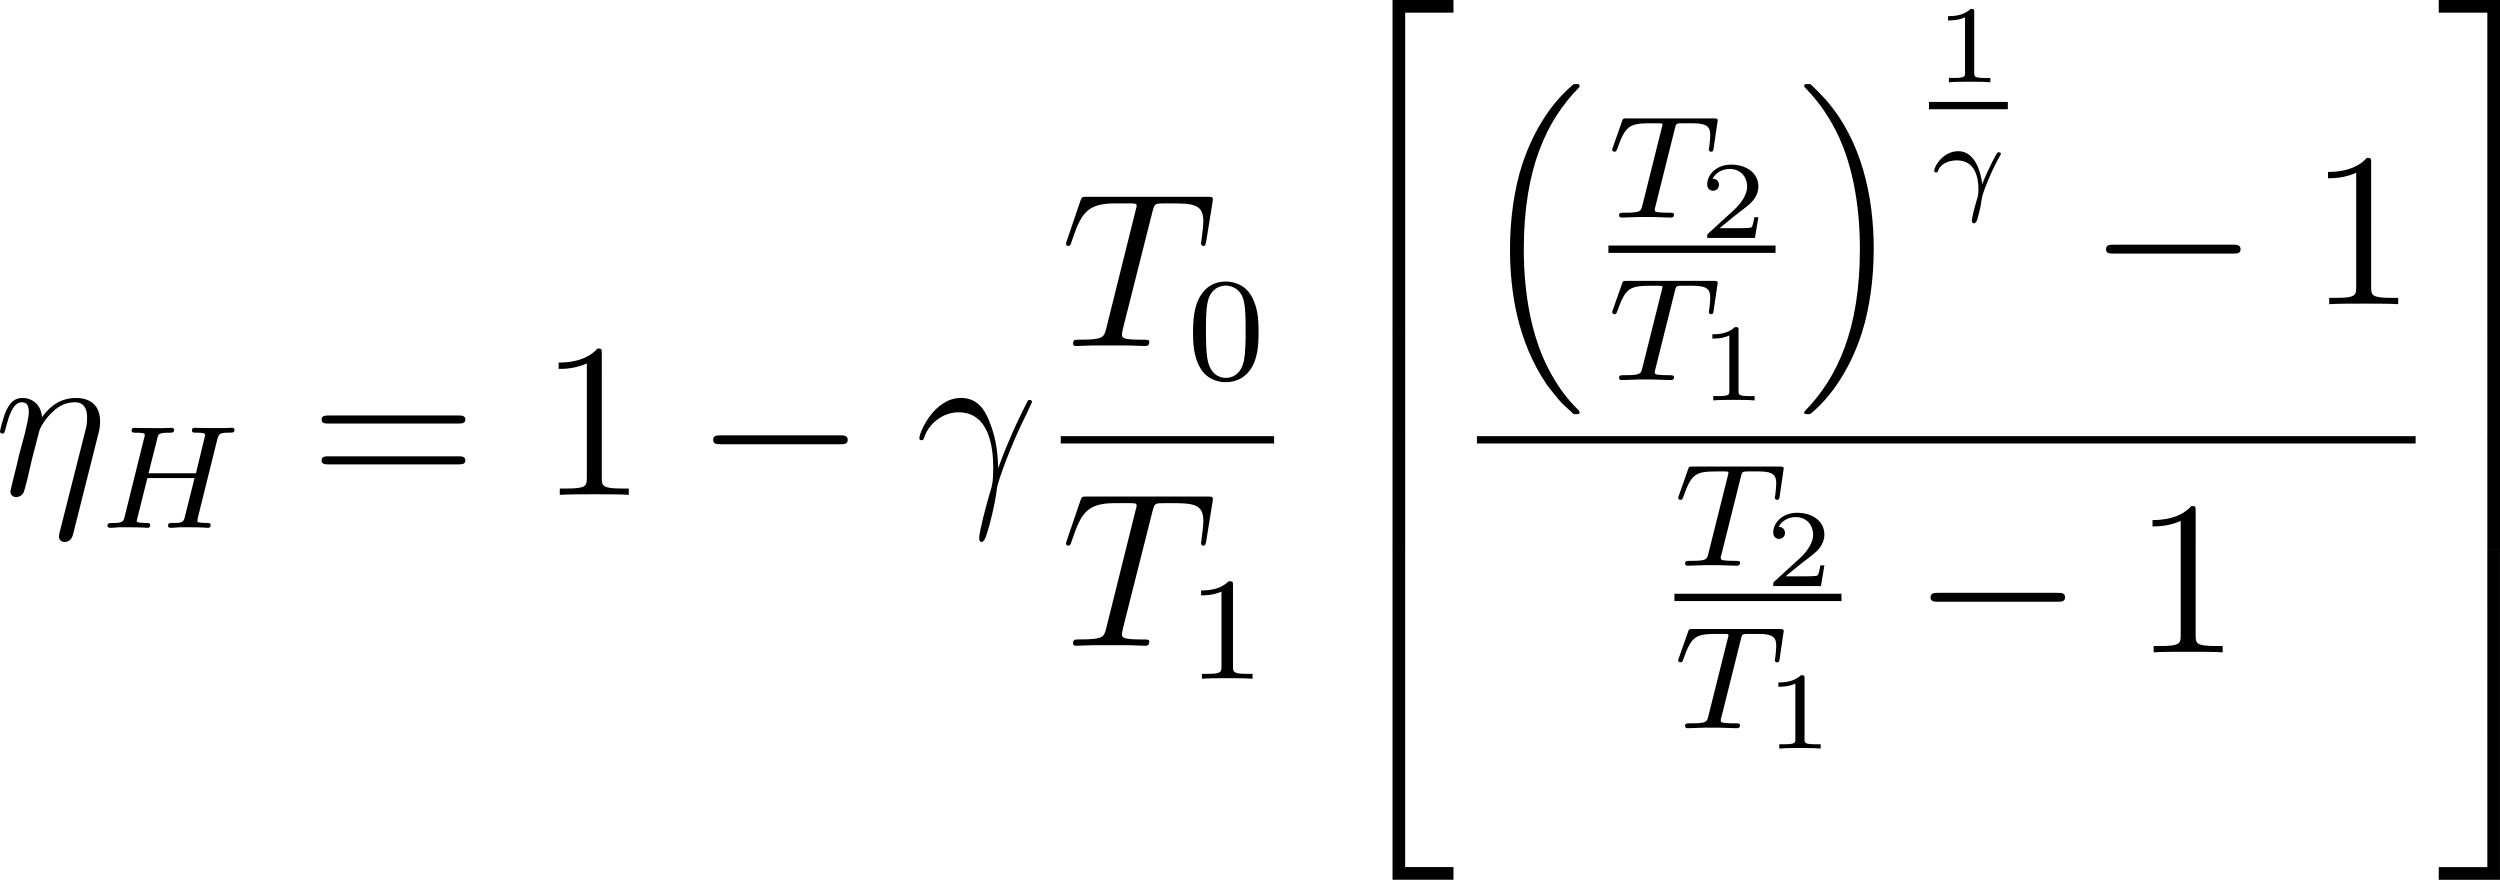 <?xml version="1.0" encoding="UTF-8" standalone="no"?>
<svg
   xmlns:dc="http://purl.org/dc/elements/1.1/"
   xmlns:cc="http://creativecommons.org/ns#"
   xmlns:rdf="http://www.w3.org/1999/02/22-rdf-syntax-ns#"
   xmlns:svg="http://www.w3.org/2000/svg"
   xmlns="http://www.w3.org/2000/svg"
   xmlns:xlink="http://www.w3.org/1999/xlink"
   xmlns:sodipodi="http://sodipodi.sourceforge.net/DTD/sodipodi-0.dtd"
   xmlns:inkscape="http://www.inkscape.org/namespaces/inkscape"
   width="135.861pt"
   height="47.81pt"
   viewBox="0 0 135.861 47.81"
   version="1.2"
   id="svg1580"
   sodipodi:docname="eta_h.svg"
   inkscape:version="0.92.3 (2405546, 2018-03-11)">
  <sodipodi:namedview
     pagecolor="#ffffff"
     bordercolor="#666666"
     borderopacity="1"
     objecttolerance="10"
     gridtolerance="10"
     guidetolerance="10"
     inkscape:pageopacity="0"
     inkscape:pageshadow="2"
     inkscape:window-width="1680"
     inkscape:window-height="987"
     id="namedview1582"
     showgrid="false"
     fit-margin-top="0"
     fit-margin-left="0"
     fit-margin-right="0"
     fit-margin-bottom="0"
     inkscape:zoom="2.56"
     inkscape:cx="111.92794"
     inkscape:cy="12.582926"
     inkscape:window-x="1672"
     inkscape:window-y="-8"
     inkscape:window-maximized="1"
     inkscape:current-layer="surface3209215" />
  <defs
     id="defs1125">
    <g
       id="g1123">
      <symbol
         overflow="visible"
         id="glyph0-0"
         style="overflow:visible">
        <path
           style="stroke:none"
           d=""
           id="path961"
           inkscape:connector-curvature="0" />
      </symbol>
      <symbol
         overflow="visible"
         id="glyph0-1"
         style="overflow:visible">
        <path
           style="stroke:none"
           d="M 0.516,-8.156 V -7.812 H 0.75 c 0.859,0 0.906,0.109 0.906,0.562 v 6.344 c 0,0.438 -0.047,0.562 -0.906,0.562 H 0.516 V 0 h 4.5 C 6.547,0 7.625,-1.047 7.625,-2.188 7.625,-3.156 6.75,-4.109 5.328,-4.266 6.469,-4.484 7.297,-5.25 7.297,-6.141 7.297,-7.172 6.25,-8.156 4.688,-8.156 Z M 2.562,-4.359 V -7.344 c 0,-0.391 0.016,-0.469 0.547,-0.469 h 1.5 c 1.203,0 1.625,1.016 1.625,1.672 0,0.781 -0.609,1.781 -1.938,1.781 z M 3.109,-0.344 C 2.578,-0.344 2.562,-0.438 2.562,-0.828 V -4.125 h 2.234 c 1.141,0 1.734,1 1.734,1.922 0,0.969 -0.719,1.859 -1.891,1.859 z m 0,0"
           id="path964"
           inkscape:connector-curvature="0" />
      </symbol>
      <symbol
         overflow="visible"
         id="glyph0-2"
         style="overflow:visible">
        <path
           style="stroke:none"
           d="m 2,-2.781 c 0,-1.156 0.469,-2.25 1.391,-2.25 0.094,0 0.125,0 0.172,0.016 -0.094,0.047 -0.281,0.109 -0.281,0.438 0,0.344 0.266,0.484 0.453,0.484 0.25,0 0.484,-0.156 0.484,-0.484 0,-0.359 -0.328,-0.688 -0.844,-0.688 -1.016,0 -1.359,1.094 -1.422,1.328 H 1.938 v -1.328 l -1.609,0.125 v 0.344 c 0.812,0 0.922,0.094 0.922,0.672 v 3.234 c 0,0.547 -0.141,0.547 -0.922,0.547 V 0 c 0.344,-0.031 1,-0.031 1.359,-0.031 0.328,0 1.172,0 1.438,0.031 V -0.344 H 2.891 C 2.016,-0.344 2,-0.484 2,-0.906 Z m 0,0"
           id="path967"
           inkscape:connector-curvature="0" />
      </symbol>
      <symbol
         overflow="visible"
         id="glyph0-3"
         style="overflow:visible">
        <path
           style="stroke:none"
           d="m 4.609,-3.188 c 0,-0.656 0,-1.125 -0.516,-1.594 C 3.672,-5.156 3.125,-5.328 2.609,-5.328 1.625,-5.328 0.875,-4.688 0.875,-3.906 c 0,0.344 0.219,0.516 0.5,0.516 0.281,0 0.484,-0.203 0.484,-0.5 C 1.859,-4.375 1.438,-4.375 1.25,-4.375 c 0.281,-0.5 0.859,-0.719 1.328,-0.719 0.547,0 1.266,0.453 1.266,1.531 v 0.484 c -2.406,0.031 -3.312,1.031 -3.312,1.953 0,0.953 1.094,1.25 1.828,1.25 0.781,0 1.328,-0.484 1.547,-1.062 0.047,0.562 0.422,1 0.938,1 0.25,0 0.938,-0.172 0.938,-1.125 V -1.734 H 5.516 V -1.062 c 0,0.688 -0.281,0.781 -0.453,0.781 -0.453,0 -0.453,-0.641 -0.453,-0.812 z m -0.766,1.5 c 0,1.172 -0.875,1.562 -1.391,1.562 -0.594,0 -1.078,-0.422 -1.078,-1 0,-1.578 2.031,-1.719 2.469,-1.75 z m 0,0"
           id="path970"
           inkscape:connector-curvature="0" />
      </symbol>
      <symbol
         overflow="visible"
         id="glyph0-4"
         style="overflow:visible">
        <path
           style="stroke:none"
           d="m 4.844,-4 c 0.312,-0.797 0.875,-0.812 1.109,-0.812 V -5.156 C 5.609,-5.125 5.438,-5.125 5.062,-5.125 c -0.281,0 -0.312,0 -0.969,-0.031 V -4.812 C 4.531,-4.781 4.641,-4.5 4.641,-4.297 4.641,-4.188 4.609,-4.125 4.562,-4 L 3.344,-0.984 2.016,-4.25 c -0.062,-0.156 -0.062,-0.234 -0.062,-0.25 0,-0.312 0.406,-0.312 0.656,-0.312 V -5.156 C 2.297,-5.125 1.703,-5.125 1.375,-5.125 c -0.453,0 -0.484,0 -1.156,-0.031 v 0.344 c 0.688,0 0.781,0.062 0.938,0.438 L 2.938,0 C 2.422,1.266 2.422,1.297 2.359,1.391 2.156,1.75 1.844,2.203 1.297,2.203 c -0.359,0 -0.594,-0.219 -0.594,-0.219 0,0 0.422,-0.047 0.422,-0.469 0,-0.281 -0.234,-0.438 -0.438,-0.438 -0.203,0 -0.453,0.109 -0.453,0.469 0,0.453 0.438,0.891 1.062,0.891 0.672,0 1.172,-0.578 1.469,-1.344 z m 0,0"
           id="path973"
           inkscape:connector-curvature="0" />
      </symbol>
      <symbol
         overflow="visible"
         id="glyph0-5"
         style="overflow:visible">
        <path
           style="stroke:none"
           d="M 2.016,-4.812 H 3.688 V -5.156 H 2.016 v -2.188 H 1.75 C 1.734,-6.234 1.297,-5.078 0.219,-5.047 V -4.812 h 1.016 v 3.328 c 0,1.328 0.875,1.609 1.516,1.609 0.75,0 1.141,-0.75 1.141,-1.609 V -2.156 h -0.25 V -1.5 c 0,0.859 -0.359,1.359 -0.812,1.359 -0.812,0 -0.812,-1.109 -0.812,-1.312 z m 0,0"
           id="path976"
           inkscape:connector-curvature="0" />
      </symbol>
      <symbol
         overflow="visible"
         id="glyph0-6"
         style="overflow:visible">
        <path
           style="stroke:none"
           d="m 5.484,-2.562 c 0,-1.531 -1.172,-2.766 -2.562,-2.766 -1.422,0 -2.562,1.266 -2.562,2.766 0,1.531 1.188,2.688 2.562,2.688 1.406,0 2.562,-1.172 2.562,-2.688 z m -2.562,2.422 c -0.438,0 -0.969,-0.188 -1.312,-0.781 -0.328,-0.531 -0.344,-1.234 -0.344,-1.75 0,-0.453 0,-1.172 0.375,-1.719 C 1.969,-4.906 2.5,-5.094 2.922,-5.094 c 0.453,0 0.969,0.219 1.281,0.688 0.375,0.547 0.375,1.297 0.375,1.734 0,0.422 0,1.172 -0.312,1.734 C 3.938,-0.375 3.375,-0.141 2.922,-0.141 Z m 0,0"
           id="path979"
           inkscape:connector-curvature="0" />
      </symbol>
      <symbol
         overflow="visible"
         id="glyph0-7"
         style="overflow:visible">
        <path
           style="stroke:none"
           d="m 5.312,-2.906 c 0,-1.109 0,-1.438 -0.266,-1.828 -0.344,-0.469 -0.906,-0.531 -1.312,-0.531 -1.172,0 -1.625,0.984 -1.719,1.219 v -1.219 l -1.641,0.125 v 0.344 c 0.812,0 0.922,0.094 0.922,0.672 v 3.234 c 0,0.547 -0.141,0.547 -0.922,0.547 V 0 c 0.312,-0.031 0.969,-0.031 1.297,-0.031 0.344,0 1,0 1.297,0.031 v -0.344 c -0.75,0 -0.906,0 -0.906,-0.547 v -2.219 c 0,-1.25 0.828,-1.922 1.578,-1.922 0.734,0 0.906,0.609 0.906,1.344 v 2.797 c 0,0.547 -0.141,0.547 -0.906,0.547 V 0 c 0.297,-0.031 0.953,-0.031 1.281,-0.031 0.344,0 1,0 1.312,0.031 v -0.344 c -0.609,0 -0.906,0 -0.922,-0.359 z m 0,0"
           id="path982"
           inkscape:connector-curvature="0" />
      </symbol>
      <symbol
         overflow="visible"
         id="glyph0-8"
         style="overflow:visible">
        <path
           style="stroke:none"
           d="m 4.578,-2.766 c 0.266,0 0.281,0 0.281,-0.234 0,-1.203 -0.641,-2.328 -2.094,-2.328 -1.359,0 -2.406,1.234 -2.406,2.703 0,1.578 1.219,2.75 2.547,2.75 1.422,0 1.953,-1.297 1.953,-1.547 0,-0.078 -0.047,-0.125 -0.125,-0.125 -0.094,0 -0.125,0.062 -0.141,0.125 -0.312,1 -1.109,1.281 -1.625,1.281 -0.5,0 -1.703,-0.344 -1.703,-2.406 v -0.219 z M 1.281,-3 c 0.094,-1.875 1.141,-2.094 1.484,-2.094 1.281,0 1.344,1.688 1.359,2.094 z m 0,0"
           id="path985"
           inkscape:connector-curvature="0" />
      </symbol>
      <symbol
         overflow="visible"
         id="glyph0-9"
         style="overflow:visible">
        <path
           style="stroke:none"
           d="m 7.047,-5.188 c -0.062,0 -0.188,0.016 -0.203,0.031 -0.031,0 -0.047,0 -0.219,0 H 5.219 V -6.5 c 0,-1.219 1.047,-1.672 1.75,-1.672 0.125,0 0.688,0.016 1.047,0.422 -0.5,0 -0.531,0.359 -0.531,0.5 0,0.344 0.281,0.5 0.484,0.5 0.219,0 0.5,-0.141 0.5,-0.516 C 8.469,-7.875 7.906,-8.422 7,-8.422 6.125,-8.422 5.453,-8.094 5.062,-7.75 4.828,-8.172 4.328,-8.422 3.734,-8.422 2.625,-8.422 1.25,-7.812 1.25,-6.531 v 1.375 H 0.312 V -4.812 H 1.25 v 3.922 c 0,0.547 -0.141,0.547 -0.922,0.547 V 0 c 0.344,-0.031 0.922,-0.031 1.281,-0.031 0.359,0 0.953,0 1.297,0.031 V -0.344 C 2.141,-0.344 2,-0.344 2,-0.891 V -4.812 h 2.5 v 3.922 C 4.5,-0.344 4.359,-0.344 3.578,-0.344 V 0 C 3.922,-0.031 4.5,-0.031 4.859,-0.031 c 0.359,0 0.969,0 1.297,0.031 v -0.344 c -0.766,0 -0.906,0 -0.906,-0.547 V -4.812 h 1.875 c 0.547,0 0.625,0.156 0.625,0.656 v 3.266 c 0,0.547 -0.141,0.547 -0.906,0.547 V 0 C 7.172,-0.031 7.75,-0.031 8.109,-0.031 c 0.359,0 0.969,0 1.297,0.031 v -0.344 c -0.766,0 -0.906,0 -0.906,-0.547 V -5.281 Z M 1.969,-5.156 V -6.5 c 0,-1.25 1.078,-1.672 1.719,-1.672 0.375,0 0.812,0.109 1.062,0.422 -0.531,0 -0.547,0.406 -0.547,0.5 0,0.203 0.109,0.391 0.297,0.453 0,0.094 0,0.109 0,0.266 v 1.375 z m 0,0"
           id="path988"
           inkscape:connector-curvature="0" />
      </symbol>
      <symbol
         overflow="visible"
         id="glyph0-10"
         style="overflow:visible">
        <path
           style="stroke:none"
           d="m 4.328,-4.422 c -0.141,0 -0.594,0 -0.594,0.484 0,0.297 0.203,0.5 0.5,0.5 0.266,0 0.5,-0.172 0.5,-0.516 0,-0.797 -0.844,-1.375 -1.812,-1.375 -1.391,0 -2.5,1.234 -2.5,2.75 0,1.531 1.141,2.703 2.5,2.703 1.578,0 1.938,-1.438 1.938,-1.547 0,-0.109 -0.094,-0.109 -0.125,-0.109 -0.109,0 -0.125,0.031 -0.156,0.188 C 4.312,-0.5 3.672,-0.141 3.031,-0.141 c -0.734,0 -1.703,-0.641 -1.703,-2.453 0,-1.984 1.016,-2.469 1.609,-2.469 0.453,0 1.109,0.172 1.391,0.641 z m 0,0"
           id="path991"
           inkscape:connector-curvature="0" />
      </symbol>
      <symbol
         overflow="visible"
         id="glyph0-11"
         style="overflow:visible">
        <path
           style="stroke:none"
           d="m 2.078,-7.359 c 0,-0.312 -0.25,-0.594 -0.578,-0.594 -0.312,0 -0.578,0.25 -0.578,0.578 0,0.359 0.281,0.578 0.578,0.578 0.359,0 0.578,-0.297 0.578,-0.562 z M 0.438,-5.141 v 0.344 c 0.75,0 0.859,0.078 0.859,0.656 v 3.25 c 0,0.547 -0.125,0.547 -0.906,0.547 V 0 c 0.344,-0.031 0.906,-0.031 1.266,-0.031 0.125,0 0.812,0 1.219,0.031 v -0.344 c -0.766,0 -0.812,-0.062 -0.812,-0.531 v -4.391 z m 0,0"
           id="path994"
           inkscape:connector-curvature="0" />
      </symbol>
      <symbol
         overflow="visible"
         id="glyph0-12"
         style="overflow:visible">
        <path
           style="stroke:none"
           d="m 8.062,-3.875 c 0.172,0 0.391,0 0.391,-0.219 C 8.453,-4.312 8.25,-4.312 8.062,-4.312 H 1.031 c -0.172,0 -0.391,0 -0.391,0.219 0,0.219 0.203,0.219 0.391,0.219 z m 0,2.219 c 0.172,0 0.391,0 0.391,-0.203 C 8.453,-2.094 8.25,-2.094 8.062,-2.094 H 1.031 c -0.172,0 -0.391,0 -0.391,0.219 0,0.219 0.203,0.219 0.391,0.219 z m 0,0"
           id="path997"
           inkscape:connector-curvature="0" />
      </symbol>
      <symbol
         overflow="visible"
         id="glyph0-13"
         style="overflow:visible">
        <path
           style="stroke:none"
           d="m 3.438,-7.656 c 0,-0.281 0,-0.297 -0.234,-0.297 C 2.922,-7.625 2.312,-7.188 1.094,-7.188 v 0.344 c 0.266,0 0.859,0 1.531,-0.297 v 6.219 c 0,0.438 -0.047,0.578 -1.094,0.578 h -0.375 V 0 c 0.328,-0.031 1.484,-0.031 1.875,-0.031 0.406,0 1.547,0 1.875,0.031 v -0.344 h -0.375 c -1.047,0 -1.094,-0.141 -1.094,-0.578 z m 0,0"
           id="path1000"
           inkscape:connector-curvature="0" />
      </symbol>
      <symbol
         overflow="visible"
         id="glyph0-14"
         style="overflow:visible">
        <path
           style="stroke:none"
           d="m 3.891,2.906 c 0,-0.031 0,-0.062 -0.203,-0.266 C 2.484,1.438 1.812,-0.531 1.812,-2.969 c 0,-2.328 0.562,-4.328 1.953,-5.734 0.125,-0.109 0.125,-0.125 0.125,-0.172 0,-0.062 -0.062,-0.094 -0.109,-0.094 -0.156,0 -1.141,0.859 -1.719,2.031 -0.609,1.219 -0.891,2.484 -0.891,3.969 0,1.062 0.172,2.484 0.781,3.75 C 2.672,2.219 3.641,3 3.781,3 3.828,3 3.891,2.969 3.891,2.906 Z m 0,0"
           id="path1003"
           inkscape:connector-curvature="0" />
      </symbol>
      <symbol
         overflow="visible"
         id="glyph0-15"
         style="overflow:visible">
        <path
           style="stroke:none"
           d="M 3.375,-2.969 C 3.375,-3.891 3.25,-5.359 2.578,-6.75 1.875,-8.188 0.891,-8.969 0.766,-8.969 c -0.047,0 -0.109,0.031 -0.109,0.094 0,0.047 0,0.062 0.203,0.266 1.203,1.203 1.859,3.188 1.859,5.625 0,2.312 -0.562,4.312 -1.938,5.719 C 0.656,2.844 0.656,2.875 0.656,2.906 0.656,2.969 0.719,3 0.766,3 0.922,3 1.906,2.141 2.484,0.969 3.094,-0.25 3.375,-1.547 3.375,-2.969 Z m 0,0"
           id="path1006"
           inkscape:connector-curvature="0" />
      </symbol>
      <symbol
         overflow="visible"
         id="glyph0-16"
         style="overflow:visible">
        <path
           style="stroke:none"
           d="m 7.141,-7.25 c 0,-0.453 0.031,-0.562 0.891,-0.562 H 8.266 V -8.156 C 7.984,-8.141 7,-8.141 6.656,-8.141 c -0.359,0 -1.344,0 -1.625,-0.016 v 0.344 h 0.234 c 0.859,0 0.906,0.109 0.906,0.562 v 2.828 H 2.594 V -7.25 c 0,-0.453 0.031,-0.562 0.891,-0.562 h 0.25 v -0.344 c -0.297,0.016 -1.266,0.016 -1.625,0.016 -0.359,0 -1.328,0 -1.625,-0.016 v 0.344 h 0.25 C 1.594,-7.812 1.625,-7.703 1.625,-7.25 v 6.344 c 0,0.438 -0.031,0.562 -0.891,0.562 h -0.25 V 0 c 0.297,-0.031 1.266,-0.031 1.625,-0.031 0.359,0 1.328,0 1.625,0.031 v -0.344 h -0.25 c -0.859,0 -0.891,-0.125 -0.891,-0.562 v -3.172 h 3.578 v 3.172 c 0,0.438 -0.047,0.562 -0.906,0.562 H 5.031 V 0 c 0.281,-0.031 1.266,-0.031 1.609,-0.031 0.359,0 1.344,0 1.625,0.031 V -0.344 H 8.031 c -0.859,0 -0.891,-0.125 -0.891,-0.562 z m 0,0"
           id="path1009"
           inkscape:connector-curvature="0" />
      </symbol>
      <symbol
         overflow="visible"
         id="glyph0-17"
         style="overflow:visible">
        <path
           style="stroke:none"
           d="m 3.641,-5.141 v 0.344 c 0.812,0 0.906,0.094 0.906,0.672 v 2.141 C 4.547,-0.969 4,-0.125 3.109,-0.125 2.125,-0.125 2.062,-0.688 2.062,-1.312 v -3.953 l -1.688,0.125 v 0.344 c 0.922,0 0.922,0.047 0.922,1.109 v 1.781 c 0,0.75 0,1.172 0.359,1.578 C 1.938,-0.031 2.422,0.125 3.031,0.125 c 0.203,0 0.594,0 1,-0.359 C 4.375,-0.5 4.562,-0.953 4.562,-0.953 V 0.125 L 6.234,0 v -0.344 c -0.812,0 -0.922,-0.094 -0.922,-0.672 v -4.25 z m 0,0"
           id="path1012"
           inkscape:connector-curvature="0" />
      </symbol>
      <symbol
         overflow="visible"
         id="glyph0-18"
         style="overflow:visible">
        <path
           style="stroke:none"
           d="m 8.578,-2.906 c 0,-1.109 0,-1.438 -0.281,-1.828 -0.344,-0.469 -0.906,-0.531 -1.312,-0.531 -1,0 -1.5,0.719 -1.688,1.172 -0.172,-0.922 -0.812,-1.172 -1.562,-1.172 -1.172,0 -1.625,0.984 -1.719,1.219 v -1.219 l -1.641,0.125 v 0.344 c 0.812,0 0.922,0.094 0.922,0.672 v 3.234 c 0,0.547 -0.141,0.547 -0.922,0.547 V 0 c 0.312,-0.031 0.969,-0.031 1.297,-0.031 0.344,0 1,0 1.297,0.031 v -0.344 c -0.75,0 -0.906,0 -0.906,-0.547 v -2.219 c 0,-1.25 0.828,-1.922 1.578,-1.922 0.734,0 0.906,0.609 0.906,1.344 v 2.797 c 0,0.547 -0.141,0.547 -0.906,0.547 V 0 c 0.297,-0.031 0.953,-0.031 1.281,-0.031 0.344,0 1,0 1.312,0.031 v -0.344 c -0.766,0 -0.922,0 -0.922,-0.547 v -2.219 c 0,-1.25 0.828,-1.922 1.578,-1.922 0.734,0 0.906,0.609 0.906,1.344 v 2.797 c 0,0.547 -0.141,0.547 -0.906,0.547 V 0 c 0.312,-0.031 0.953,-0.031 1.281,-0.031 0.344,0 1,0 1.312,0.031 v -0.344 c -0.609,0 -0.906,0 -0.906,-0.359 z m 0,0"
           id="path1015"
           inkscape:connector-curvature="0" />
      </symbol>
      <symbol
         overflow="visible"
         id="glyph0-19"
         style="overflow:visible">
        <path
           style="stroke:none"
           d="m 2.922,1.969 c -0.766,0 -0.906,0 -0.906,-0.531 V -0.641 C 2.234,-0.344 2.719,0.125 3.484,0.125 c 1.375,0 2.594,-1.172 2.594,-2.703 0,-1.516 -1.125,-2.688 -2.438,-2.688 -1.047,0 -1.609,0.75 -1.641,0.797 v -0.797 l -1.672,0.125 v 0.344 c 0.844,0 0.922,0.094 0.922,0.609 v 5.625 c 0,0.531 -0.141,0.531 -0.922,0.531 V 2.312 C 0.641,2.297 1.297,2.297 1.625,2.297 c 0.344,0 1,0 1.297,0.016 z M 2.016,-3.812 c 0,-0.234 0,-0.234 0.141,-0.438 0.359,-0.531 0.938,-0.766 1.391,-0.766 0.906,0 1.609,1.094 1.609,2.438 0,1.422 -0.812,2.453 -1.719,2.453 -0.375,0 -0.719,-0.156 -0.969,-0.375 C 2.203,-0.781 2.016,-1.016 2.016,-1.344 Z m 0,0"
           id="path1018"
           inkscape:connector-curvature="0" />
      </symbol>
      <symbol
         overflow="visible"
         id="glyph0-20"
         style="overflow:visible">
        <path
           style="stroke:none"
           d="m 5.312,-2.906 c 0,-1.109 0,-1.438 -0.266,-1.828 -0.344,-0.469 -0.906,-0.531 -1.312,-0.531 C 2.703,-5.266 2.219,-4.5 2.062,-4.125 H 2.047 V -8.297 L 0.375,-8.156 v 0.344 c 0.812,0 0.922,0.078 0.922,0.672 v 6.25 c 0,0.547 -0.141,0.547 -0.922,0.547 V 0 c 0.312,-0.031 0.969,-0.031 1.297,-0.031 0.344,0 1,0 1.297,0.031 v -0.344 c -0.75,0 -0.906,0 -0.906,-0.547 v -2.219 c 0,-1.25 0.828,-1.922 1.578,-1.922 0.734,0 0.906,0.609 0.906,1.344 v 2.797 c 0,0.547 -0.141,0.547 -0.906,0.547 V 0 c 0.297,-0.031 0.953,-0.031 1.281,-0.031 0.344,0 1,0 1.312,0.031 v -0.344 c -0.609,0 -0.906,0 -0.922,-0.359 z m 0,0"
           id="path1021"
           inkscape:connector-curvature="0" />
      </symbol>
      <symbol
         overflow="visible"
         id="glyph0-21"
         style="overflow:visible">
        <path
           style="stroke:none"
           d="M 5.266,-2.016 H 5 c -0.047,0.203 -0.141,0.875 -0.25,1.062 C 4.656,-0.844 3.984,-0.844 3.625,-0.844 H 1.406 c 0.328,-0.281 1.062,-1.047 1.359,-1.328 1.828,-1.672 2.5,-2.297 2.5,-3.484 0,-1.375 -1.094,-2.297 -2.484,-2.297 -1.375,0 -2.203,1.188 -2.203,2.219 0,0.609 0.531,0.609 0.562,0.609 0.266,0 0.562,-0.188 0.562,-0.562 0,-0.344 -0.219,-0.562 -0.562,-0.562 -0.094,0 -0.125,0 -0.156,0.016 0.219,-0.812 0.875,-1.375 1.641,-1.375 1.016,0 1.641,0.859 1.641,1.953 C 4.266,-4.641 3.688,-3.75 3,-2.984 L 0.578,-0.281 V 0 h 4.375 z m 0,0"
           id="path1024"
           inkscape:connector-curvature="0" />
      </symbol>
      <symbol
         overflow="visible"
         id="glyph0-22"
         style="overflow:visible">
        <path
           style="stroke:none"
           d="M 7.625,-3.062 H 7.359 c -0.281,1.875 -0.562,2.719 -2.594,2.719 h -1.625 C 2.625,-0.344 2.594,-0.438 2.594,-0.828 v -3.219 H 3.688 c 1.141,0 1.266,0.359 1.266,1.391 H 5.219 V -5.797 H 4.953 c 0,1.031 -0.125,1.391 -1.266,1.391 H 2.594 V -7.312 c 0,-0.391 0.031,-0.484 0.547,-0.484 h 1.594 c 1.75,0 2.125,0.594 2.312,2.328 h 0.25 L 7,-8.141 H 0.484 v 0.344 h 0.25 c 0.859,0 0.891,0.125 0.891,0.562 v 6.328 c 0,0.438 -0.031,0.562 -0.891,0.562 h -0.25 V 0 h 6.656 z m 0,0"
           id="path1027"
           inkscape:connector-curvature="0" />
      </symbol>
      <symbol
         overflow="visible"
         id="glyph0-23"
         style="overflow:visible">
        <path
           style="stroke:none"
           d="m 3.922,-5.062 c 0,-0.203 0,-0.266 -0.125,-0.266 -0.094,0 -0.312,0.266 -0.406,0.375 -0.359,-0.312 -0.734,-0.375 -1.125,-0.375 -1.438,0 -1.875,0.781 -1.875,1.438 0,0.141 0,0.562 0.453,0.969 0.391,0.344 0.797,0.422 1.344,0.531 0.656,0.125 0.812,0.172 1.109,0.406 0.219,0.172 0.375,0.438 0.375,0.781 C 3.672,-0.688 3.375,-0.125 2.312,-0.125 1.531,-0.125 0.953,-0.578 0.688,-1.766 0.641,-1.984 0.641,-2 0.641,-2.016 0.609,-2.062 0.562,-2.062 0.531,-2.062 0.391,-2.062 0.391,-2 0.391,-1.781 v 1.625 c 0,0.219 0,0.281 0.125,0.281 0.062,0 0.062,-0.016 0.266,-0.266 C 0.844,-0.234 0.844,-0.25 1.031,-0.438 1.484,0.125 2.125,0.125 2.328,0.125 c 1.25,0 1.875,-0.703 1.875,-1.641 0,-0.641 -0.391,-1.031 -0.5,-1.141 -0.422,-0.375 -0.75,-0.438 -1.547,-0.578 -0.344,-0.078 -1.219,-0.25 -1.219,-0.969 0,-0.359 0.25,-0.906 1.328,-0.906 1.297,0 1.375,1.109 1.391,1.469 0.016,0.109 0.094,0.109 0.141,0.109 0.125,0 0.125,-0.062 0.125,-0.281 z m 0,0"
           id="path1030"
           inkscape:connector-curvature="0" />
      </symbol>
      <symbol
         overflow="visible"
         id="glyph0-24"
         style="overflow:visible">
        <path
           style="stroke:none"
           d="m 2.203,-4.297 c -0.203,0.016 -0.25,0.031 -0.25,0.141 0,0.109 0.062,0.109 0.266,0.109 h 0.547 c 1.031,0 1.484,0.844 1.484,1.984 0,1.578 -0.812,1.984 -1.406,1.984 -0.578,0 -1.547,-0.266 -1.906,-1.062 0.391,0.062 0.734,-0.156 0.734,-0.578 0,-0.344 -0.25,-0.594 -0.578,-0.594 -0.297,0 -0.609,0.172 -0.609,0.625 0,1.062 1.062,1.938 2.391,1.938 1.422,0 2.484,-1.094 2.484,-2.297 C 5.359,-3.141 4.469,-4 3.328,-4.203 4.359,-4.5 5.031,-5.375 5.031,-6.312 c 0,-0.938 -0.984,-1.641 -2.141,-1.641 -1.188,0 -2.078,0.734 -2.078,1.609 0,0.469 0.375,0.578 0.547,0.578 0.25,0 0.547,-0.188 0.547,-0.547 0,-0.375 -0.297,-0.547 -0.562,-0.547 -0.062,0 -0.094,0 -0.125,0.016 0.453,-0.812 1.578,-0.812 1.641,-0.812 0.391,0 1.172,0.172 1.172,1.344 0,0.234 -0.031,0.891 -0.391,1.406 C 3.281,-4.375 2.875,-4.344 2.562,-4.328 Z m 0,0"
           id="path1033"
           inkscape:connector-curvature="0" />
      </symbol>
      <symbol
         overflow="visible"
         id="glyph1-0"
         style="overflow:visible">
        <path
           style="stroke:none"
           d=""
           id="path1036"
           inkscape:connector-curvature="0" />
      </symbol>
      <symbol
         overflow="visible"
         id="glyph1-1"
         style="overflow:visible">
        <path
           style="stroke:none"
           d="m 5.672,-3.312 c 0.062,-0.234 0.094,-0.375 0.094,-0.703 0,-0.719 -0.406,-1.25 -1.312,-1.25 -1.078,0 -1.625,0.75 -1.844,1.047 -0.047,-0.688 -0.531,-1.047 -1.062,-1.047 -0.344,0 -0.609,0.156 -0.844,0.609 -0.219,0.438 -0.375,1.172 -0.375,1.219 0,0.047 0.047,0.109 0.125,0.109 0.094,0 0.109,-0.016 0.188,-0.297 0.172,-0.703 0.406,-1.406 0.875,-1.406 0.281,0 0.375,0.188 0.375,0.547 0,0.266 -0.125,0.734 -0.203,1.109 l -0.344,1.281 c -0.047,0.234 -0.172,0.766 -0.234,0.984 -0.078,0.312 -0.219,0.875 -0.219,0.938 0,0.156 0.141,0.297 0.312,0.297 0.141,0 0.312,-0.078 0.406,-0.25 C 1.641,-0.188 1.75,-0.609 1.812,-0.844 L 2.062,-1.922 2.469,-3.5 C 2.484,-3.578 2.781,-4.172 3.234,-4.547 3.531,-4.844 3.938,-5.031 4.406,-5.031 c 0.484,0 0.656,0.359 0.656,0.828 0,0.359 -0.047,0.547 -0.109,0.766 L 3.562,2.062 C 3.547,2.125 3.531,2.203 3.531,2.266 c 0,0.188 0.141,0.297 0.312,0.297 0.109,0 0.359,-0.047 0.453,-0.406 z m 0,0"
           id="path1039"
           inkscape:connector-curvature="0" />
      </symbol>
      <symbol
         overflow="visible"
         id="glyph1-2"
         style="overflow:visible">
        <path
           style="stroke:none"
           d="M 4.984,-7.297 C 5.062,-7.578 5.078,-7.688 5.266,-7.734 5.359,-7.75 5.75,-7.75 6,-7.75 c 1.203,0 1.75,0.047 1.75,0.969 0,0.188 -0.047,0.641 -0.109,1.078 L 7.625,-5.562 c 0,0.047 0.047,0.125 0.125,0.125 0.109,0 0.109,-0.062 0.156,-0.25 L 8.25,-7.812 c 0.016,-0.094 0.016,-0.125 0.016,-0.156 0,-0.141 -0.062,-0.141 -0.312,-0.141 h -6.531 c -0.281,0 -0.281,0.016 -0.359,0.234 l -0.734,2.156 c 0,0.016 -0.047,0.156 -0.047,0.156 0,0.062 0.047,0.125 0.125,0.125 0.094,0 0.125,-0.047 0.172,-0.203 0.5,-1.453 0.75,-2.109 2.344,-2.109 H 3.719 c 0.281,0 0.406,0 0.406,0.125 0,0.031 0,0.062 -0.062,0.281 L 2.469,-0.938 c -0.125,0.469 -0.156,0.594 -1.422,0.594 -0.297,0 -0.375,0 -0.375,0.219 0,0.125 0.125,0.125 0.188,0.125 0.297,0 0.609,-0.031 0.906,-0.031 h 1.875 C 3.938,-0.031 4.25,0 4.547,0 4.688,0 4.812,0 4.812,-0.234 c 0,-0.109 -0.094,-0.109 -0.406,-0.109 -1.078,0 -1.078,-0.109 -1.078,-0.297 0,0 0,-0.094 0.047,-0.281 z m 0,0"
           id="path1042"
           inkscape:connector-curvature="0" />
      </symbol>
      <symbol
         overflow="visible"
         id="glyph1-3"
         style="overflow:visible">
        <path
           style="stroke:none"
           d="m 2.328,0.047 c 0,-0.688 -0.219,-1.203 -0.719,-1.203 -0.375,0 -0.562,0.312 -0.562,0.578 C 1.047,-0.328 1.219,0 1.625,0 1.781,0 1.906,-0.047 2.016,-0.156 2.047,-0.172 2.062,-0.172 2.062,-0.172 c 0.031,0 0.031,0.156 0.031,0.219 C 2.094,0.438 2.016,1.219 1.328,2 1.188,2.141 1.188,2.156 1.188,2.188 c 0,0.062 0.062,0.125 0.125,0.125 0.094,0 1.016,-0.891 1.016,-2.266 z m 0,0"
           id="path1045"
           inkscape:connector-curvature="0" />
      </symbol>
      <symbol
         overflow="visible"
         id="glyph1-4"
         style="overflow:visible">
        <path
           style="stroke:none"
           d="M 4.516,-1.453 C 4.5,-2.047 4.469,-2.969 4.016,-4.047 3.781,-4.641 3.375,-5.266 2.5,-5.266 c -1.469,0 -2.266,1.875 -2.266,2.188 0,0.109 0.078,0.109 0.109,0.109 0.109,0 0.109,-0.031 0.172,-0.188 0.25,-0.734 1.016,-1.328 1.844,-1.328 1.656,0 1.891,1.859 1.891,3.031 0,0.766 -0.078,1.016 -0.156,1.25 -0.219,0.734 -0.609,2.219 -0.609,2.562 0,0.094 0.031,0.203 0.125,0.203 0.188,0 0.281,-0.406 0.422,-0.875 0.281,-1.047 0.359,-1.578 0.422,-2.062 0.031,-0.281 0.703,-2.25 1.656,-4.125 0.078,-0.203 0.25,-0.516 0.25,-0.562 0,0 -0.016,-0.094 -0.125,-0.094 -0.016,0 -0.078,0 -0.109,0.047 -0.016,0.031 -0.438,0.844 -0.797,1.656 -0.172,0.406 -0.422,0.938 -0.812,2 z m 0,0"
           id="path1048"
           inkscape:connector-curvature="0" />
      </symbol>
      <symbol
         overflow="visible"
         id="glyph1-5"
         style="overflow:visible">
        <path
           style="stroke:none"
           d="m 7.875,-5.828 c 0.219,-0.094 0.234,-0.172 0.234,-0.25 0,-0.125 -0.094,-0.219 -0.219,-0.219 -0.031,0 -0.031,0.016 -0.203,0.078 L 1.219,-3.234 C 1,-3.141 0.984,-3.062 0.984,-2.984 c 0,0.078 0,0.156 0.234,0.266 L 7.688,0.25 c 0.156,0.078 0.172,0.078 0.203,0.078 0.125,0 0.219,-0.094 0.219,-0.219 0,-0.078 -0.016,-0.156 -0.234,-0.25 L 1.719,-2.969 Z m 0,0"
           id="path1051"
           inkscape:connector-curvature="0" />
      </symbol>
      <symbol
         overflow="visible"
         id="glyph2-0"
         style="overflow:visible">
        <path
           style="stroke:none"
           d=""
           id="path1054"
           inkscape:connector-curvature="0" />
      </symbol>
      <symbol
         overflow="visible"
         id="glyph2-1"
         style="overflow:visible">
        <path
           style="stroke:none"
           d="m 1.344,-0.625 c -0.062,0.297 -0.078,0.359 -0.672,0.359 -0.156,0 -0.25,0 -0.25,0.156 C 0.422,0 0.531,0 0.656,0 H 3.625 C 4.938,0 5.906,-0.938 5.906,-1.703 5.906,-2.281 5.406,-2.75 4.609,-2.844 5.531,-3.016 6.328,-3.625 6.328,-4.328 6.328,-4.922 5.75,-5.438 4.75,-5.438 H 1.969 c -0.141,0 -0.25,0 -0.25,0.141 0,0.125 0.094,0.125 0.234,0.125 0.266,0 0.5,0 0.5,0.125 0,0.031 -0.016,0.031 -0.031,0.141 z m 1.25,-2.312 0.484,-1.953 c 0.062,-0.266 0.078,-0.281 0.406,-0.281 H 4.625 c 0.781,0 0.969,0.5 0.969,0.828 0,0.672 -0.734,1.406 -1.75,1.406 z M 2.047,-0.266 C 1.969,-0.281 1.938,-0.281 1.938,-0.328 c 0,-0.062 0.016,-0.141 0.031,-0.188 l 0.562,-2.203 h 1.625 c 0.734,0 0.984,0.5 0.984,0.953 0,0.781 -0.766,1.5 -1.719,1.5 z m 0,0"
           id="path1057"
           inkscape:connector-curvature="0" />
      </symbol>
      <symbol
         overflow="visible"
         id="glyph2-2"
         style="overflow:visible">
        <path
           style="stroke:none"
           d="m 6.359,-4.797 c 0.094,-0.312 0.109,-0.375 0.656,-0.375 0.188,0 0.281,0 0.281,-0.156 0,-0.016 0,-0.109 -0.141,-0.109 -0.141,0 -0.328,0.016 -0.484,0.016 h -0.5 c -0.766,0 -0.969,-0.016 -1.031,-0.016 -0.031,0 -0.156,0 -0.156,0.141 0,0.125 0.094,0.125 0.234,0.125 0.25,0 0.484,0 0.484,0.125 0,0.031 0,0.031 -0.031,0.141 l -0.469,1.938 H 2.625 l 0.469,-1.859 c 0.062,-0.281 0.078,-0.344 0.672,-0.344 0.156,0 0.25,0 0.25,-0.156 0,-0.016 0,-0.109 -0.141,-0.109 -0.141,0 -0.344,0.016 -0.484,0.016 h -0.5 c -0.766,0 -0.984,-0.016 -1.031,-0.016 -0.031,0 -0.156,0 -0.156,0.141 0,0.125 0.094,0.125 0.219,0.125 0.266,0 0.5,0 0.5,0.125 0,0.031 0,0.031 -0.031,0.141 l -1.062,4.281 c -0.078,0.297 -0.094,0.359 -0.688,0.359 -0.141,0 -0.25,0 -0.25,0.156 C 0.391,-0.078 0.422,0 0.531,0 0.672,0 0.875,-0.016 1.016,-0.031 H 1.531 C 2.297,-0.031 2.5,0 2.562,0 c 0.047,0 0.156,0 0.156,-0.156 0,-0.109 -0.109,-0.109 -0.234,-0.109 -0.031,0 -0.172,0 -0.312,-0.016 -0.156,-0.016 -0.188,-0.031 -0.188,-0.109 0,-0.047 0.031,-0.094 0.031,-0.125 L 2.562,-2.703 H 5.125 c -0.234,0.938 -0.547,2.188 -0.547,2.188 -0.078,0.25 -0.219,0.25 -0.703,0.25 -0.094,0 -0.188,0 -0.188,0.156 C 3.688,-0.078 3.703,0 3.812,0 3.953,0 4.156,-0.016 4.297,-0.031 H 4.812 C 5.578,-0.031 5.781,0 5.844,0 5.891,0 6,0 6,-0.156 6,-0.266 5.891,-0.266 5.766,-0.266 c -0.031,0 -0.172,0 -0.312,-0.016 C 5.297,-0.297 5.281,-0.312 5.281,-0.391 c 0,-0.047 0.016,-0.094 0.016,-0.125 z m 0,0"
           id="path1060"
           inkscape:connector-curvature="0" />
      </symbol>
      <symbol
         overflow="visible"
         id="glyph2-3"
         style="overflow:visible">
        <path
           style="stroke:none"
           d="M 3.609,-4.828 C 3.672,-5.109 3.688,-5.125 4.016,-5.125 h 0.594 c 0.828,0 0.922,0.266 0.922,0.656 0,0.203 -0.047,0.547 -0.047,0.594 -0.016,0.078 -0.031,0.156 -0.031,0.172 0,0.094 0.078,0.125 0.125,0.125 0.094,0 0.125,-0.047 0.141,-0.203 l 0.219,-1.5 c 0,-0.109 -0.094,-0.109 -0.234,-0.109 H 1 c -0.188,0 -0.219,0 -0.266,0.172 L 0.25,-3.844 c -0.016,0.047 -0.047,0.109 -0.047,0.156 0,0.062 0.062,0.109 0.125,0.109 0.094,0 0.109,-0.047 0.156,-0.172 C 0.938,-5.031 1.156,-5.125 2.375,-5.125 h 0.312 c 0.234,0 0.25,0.016 0.25,0.078 0,0.016 -0.031,0.172 -0.047,0.203 l -1.047,4.188 c -0.078,0.312 -0.094,0.391 -0.922,0.391 -0.266,0 -0.344,0 -0.344,0.156 0,0 0,0.109 0.141,0.109 0.219,0 0.766,-0.031 0.984,-0.031 H 2.375 c 0.219,0 0.781,0.031 1,0.031 0.062,0 0.188,0 0.188,-0.156 0,-0.109 -0.094,-0.109 -0.297,-0.109 -0.203,0 -0.266,0 -0.469,-0.016 -0.25,-0.016 -0.281,-0.047 -0.281,-0.156 0,-0.031 0,-0.062 0.031,-0.141 z m 0,0"
           id="path1063"
           inkscape:connector-curvature="0" />
      </symbol>
      <symbol
         overflow="visible"
         id="glyph3-0"
         style="overflow:visible">
        <path
           style="stroke:none"
           d=""
           id="path1066"
           inkscape:connector-curvature="0" />
      </symbol>
      <symbol
         overflow="visible"
         id="glyph3-1"
         style="overflow:visible">
        <path
           style="stroke:none"
           d="m 7.875,-2.75 c 0.203,0 0.422,0 0.422,-0.234 0,-0.25 -0.219,-0.25 -0.422,-0.25 H 1.406 c -0.203,0 -0.422,0 -0.422,0.25 0,0.234 0.219,0.234 0.422,0.234 z m 0,0"
           id="path1069"
           inkscape:connector-curvature="0" />
      </symbol>
      <symbol
         overflow="visible"
         id="glyph4-0"
         style="overflow:visible">
        <path
           style="stroke:none"
           d=""
           id="path1072"
           inkscape:connector-curvature="0" />
      </symbol>
      <symbol
         overflow="visible"
         id="glyph4-1"
         style="overflow:visible">
        <path
           style="stroke:none"
           d="m 3.891,-2.547 c 0,-0.844 -0.078,-1.359 -0.344,-1.875 -0.344,-0.703 -1,-0.875 -1.438,-0.875 -1,0 -1.375,0.75 -1.484,0.969 -0.281,0.578 -0.297,1.375 -0.297,1.781 0,0.531 0.016,1.328 0.406,1.969 0.359,0.594 0.953,0.75 1.375,0.75 0.391,0 1.062,-0.125 1.469,-0.906 0.297,-0.578 0.312,-1.297 0.312,-1.812 z M 2.109,-0.062 C 1.844,-0.062 1.297,-0.188 1.125,-1.016 1.031,-1.469 1.031,-2.219 1.031,-2.641 1.031,-3.188 1.031,-3.75 1.125,-4.188 1.297,-5 1.906,-5.078 2.109,-5.078 c 0.266,0 0.828,0.141 0.984,0.859 0.094,0.438 0.094,1.047 0.094,1.578 0,0.469 0,1.188 -0.094,1.641 -0.172,0.828 -0.719,0.938 -0.984,0.938 z m 0,0"
           id="path1075"
           inkscape:connector-curvature="0" />
      </symbol>
      <symbol
         overflow="visible"
         id="glyph4-2"
         style="overflow:visible">
        <path
           style="stroke:none"
           d="m 2.5,-5.078 c 0,-0.219 -0.016,-0.219 -0.234,-0.219 -0.328,0.312 -0.75,0.5 -1.5,0.5 v 0.266 c 0.219,0 0.641,0 1.109,-0.203 v 4.078 c 0,0.297 -0.031,0.391 -0.781,0.391 H 0.812 V 0 c 0.328,-0.031 1.016,-0.031 1.375,-0.031 0.359,0 1.047,0 1.375,0.031 V -0.266 H 3.281 c -0.75,0 -0.781,-0.094 -0.781,-0.391 z m 0,0"
           id="path1078"
           inkscape:connector-curvature="0" />
      </symbol>
      <symbol
         overflow="visible"
         id="glyph5-0"
         style="overflow:visible">
        <path
           style="stroke:none"
           d=""
           id="path1081"
           inkscape:connector-curvature="0" />
      </symbol>
      <symbol
         overflow="visible"
         id="glyph5-1"
         style="overflow:visible">
        <path
           style="stroke:none"
           d="m 3.25,17.547 h 0.688 v -17.25 h 2.625 v -0.688 H 3.25 Z m 0,0"
           id="path1084"
           inkscape:connector-curvature="0" />
      </symbol>
      <symbol
         overflow="visible"
         id="glyph5-2"
         style="overflow:visible">
        <path
           style="stroke:none"
           d="m 3.25,5.984 h 0.688 v -6 H 3.25 Z m 0,0"
           id="path1087"
           inkscape:connector-curvature="0" />
      </symbol>
      <symbol
         overflow="visible"
         id="glyph5-3"
         style="overflow:visible">
        <path
           style="stroke:none"
           d="m 3.25,17.531 h 3.312 v -0.688 h -2.625 v -17.25 H 3.25 Z m 0,0"
           id="path1090"
           inkscape:connector-curvature="0" />
      </symbol>
      <symbol
         overflow="visible"
         id="glyph5-4"
         style="overflow:visible">
        <path
           style="stroke:none"
           d="M 5.141,17.422 C 5.156,17.438 5.25,17.531 5.25,17.531 h 0.219 c 0.031,0 0.109,0 0.109,-0.094 0,-0.047 -0.016,-0.062 -0.031,-0.094 -0.359,-0.359 -0.906,-0.906 -1.516,-2 -1.078,-1.922 -1.484,-4.375 -1.484,-6.766 0,-4.438 1.266,-7.031 3,-8.797 0.031,-0.031 0.031,-0.062 0.031,-0.078 0,-0.109 -0.062,-0.109 -0.188,-0.109 -0.125,0 -0.141,0 -0.234,0.094 C 4.203,0.5 3.141,1.891 2.453,3.984 2.031,5.297 1.797,6.906 1.797,8.562 c 0,2.359 0.422,5.031 1.984,7.344 0.281,0.391 0.641,0.797 0.641,0.812 C 4.531,16.844 4.672,17 4.75,17.062 Z m 0,0"
           id="path1093"
           inkscape:connector-curvature="0" />
      </symbol>
      <symbol
         overflow="visible"
         id="glyph5-5"
         style="overflow:visible">
        <path
           style="stroke:none"
           d="m 4.141,8.562 c 0,-2.859 -0.656,-5.906 -2.625,-8.141 C 1.375,0.266 1,-0.125 0.766,-0.344 c -0.062,-0.062 -0.094,-0.062 -0.219,-0.062 -0.094,0 -0.188,0 -0.188,0.109 0,0.031 0.047,0.078 0.062,0.094 0.328,0.359 0.875,0.906 1.484,2 1.078,1.906 1.484,4.375 1.484,6.766 0,4.328 -1.203,6.969 -2.984,8.797 C 0.375,17.375 0.359,17.406 0.359,17.438 c 0,0.094 0.094,0.094 0.188,0.094 0.125,0 0.156,0 0.234,-0.078 0.953,-0.812 2.016,-2.203 2.703,-4.297 0.438,-1.375 0.656,-2.984 0.656,-4.594 z m 0,0"
           id="path1096"
           inkscape:connector-curvature="0" />
      </symbol>
      <symbol
         overflow="visible"
         id="glyph5-6"
         style="overflow:visible">
        <path
           style="stroke:none"
           d="m 2.703,17.547 h 0.688 v -17.938 H 0.062 v 0.688 h 2.641 z m 0,0"
           id="path1099"
           inkscape:connector-curvature="0" />
      </symbol>
      <symbol
         overflow="visible"
         id="glyph5-7"
         style="overflow:visible">
        <path
           style="stroke:none"
           d="m 2.703,5.984 h 0.688 v -6 h -0.688 z m 0,0"
           id="path1102"
           inkscape:connector-curvature="0" />
      </symbol>
      <symbol
         overflow="visible"
         id="glyph5-8"
         style="overflow:visible">
        <path
           style="stroke:none"
           d="M 2.703,16.844 H 0.062 v 0.688 h 3.328 v -17.938 h -0.688 z m 0,0"
           id="path1105"
           inkscape:connector-curvature="0" />
      </symbol>
      <symbol
         overflow="visible"
         id="glyph6-0"
         style="overflow:visible">
        <path
           style="stroke:none"
           d=""
           id="path1108"
           inkscape:connector-curvature="0" />
      </symbol>
      <symbol
         overflow="visible"
         id="glyph6-1"
         style="overflow:visible">
        <path
           style="stroke:none"
           d="M 3.219,-1.125 H 3 C 2.984,-1.031 2.922,-0.641 2.844,-0.578 2.797,-0.531 2.312,-0.531 2.219,-0.531 H 1.109 L 1.875,-1.156 C 2.078,-1.328 2.609,-1.703 2.797,-1.891 2.969,-2.062 3.219,-2.375 3.219,-2.797 c 0,-0.75 -0.672,-1.188 -1.484,-1.188 -0.766,0 -1.297,0.516 -1.297,1.078 0,0.297 0.25,0.344 0.312,0.344 0.156,0 0.328,-0.109 0.328,-0.328 C 1.078,-3.016 1,-3.219 0.734,-3.219 0.875,-3.516 1.234,-3.75 1.656,-3.75 c 0.625,0 0.953,0.469 0.953,0.953 0,0.422 -0.281,0.859 -0.688,1.25 L 0.5,-0.25 C 0.438,-0.188 0.438,-0.188 0.438,0 h 2.594 z m 0,0"
           id="path1111"
           inkscape:connector-curvature="0" />
      </symbol>
      <symbol
         overflow="visible"
         id="glyph6-2"
         style="overflow:visible">
        <path
           style="stroke:none"
           d="m 2.141,-3.797 c 0,-0.188 -0.016,-0.188 -0.203,-0.188 -0.391,0.391 -1,0.391 -1.219,0.391 v 0.234 c 0.156,0 0.562,0 0.922,-0.172 v 3.016 c 0,0.203 0,0.281 -0.625,0.281 h -0.25 V 0 c 0.328,-0.031 0.797,-0.031 1.125,-0.031 0.328,0 0.797,0 1.125,0.031 v -0.234 h -0.25 c -0.625,0 -0.625,-0.078 -0.625,-0.281 z m 0,0"
           id="path1114"
           inkscape:connector-curvature="0" />
      </symbol>
      <symbol
         overflow="visible"
         id="glyph7-0"
         style="overflow:visible">
        <path
           style="stroke:none"
           d=""
           id="path1117"
           inkscape:connector-curvature="0" />
      </symbol>
      <symbol
         overflow="visible"
         id="glyph7-1"
         style="overflow:visible">
        <path
           style="stroke:none"
           d="m 2.891,-0.844 c -0.062,-0.609 -0.375,-1.797 -1.297,-1.797 -0.828,0 -1.312,0.828 -1.312,1.062 0,0.094 0.078,0.094 0.109,0.094 0.078,0 0.078,-0.031 0.109,-0.109 0.141,-0.375 0.594,-0.547 1.016,-0.547 0.953,0 1.172,0.859 1.172,1.609 0,0.141 -0.016,0.281 -0.047,0.391 -0.156,0.5 -0.312,1.109 -0.312,1.281 0,0.031 0.016,0.141 0.109,0.141 0.125,0 0.172,-0.172 0.219,-0.328 0,-0.016 0.156,-0.531 0.219,-1.062 C 2.906,-0.328 3.312,-1.406 3.812,-2.312 3.906,-2.469 3.906,-2.484 3.906,-2.5 c 0,-0.062 -0.062,-0.078 -0.109,-0.078 -0.031,0 -0.062,0 -0.094,0.031 -0.016,0.016 -0.484,0.844 -0.812,1.703 z m 0,0"
           id="path1120"
           inkscape:connector-curvature="0" />
      </symbol>
    </g>
  </defs>
  <g
     id="surface3209215"
     transform="translate(-233.112,-198.383)">
    <g
       style="fill:#000000;fill-opacity:1"
       id="g1133">
      <use
         xlink:href="#glyph0-1"
         x="128.413"
         y="137.754"
         id="use1127"
         width="100%"
         height="100%" />
      <use
         xlink:href="#glyph0-2"
         x="136.703"
         y="137.754"
         id="use1129"
         width="100%"
         height="100%" />
      <use
         xlink:href="#glyph0-3"
         x="141.255"
         y="137.754"
         id="use1131"
         width="100%"
         height="100%" />
    </g>
    <g
       style="fill:#000000;fill-opacity:1"
       id="g1143">
      <use
         xlink:href="#glyph0-4"
         x="146.786"
         y="137.754"
         id="use1135"
         width="100%"
         height="100%" />
      <use
         xlink:href="#glyph0-5"
         x="152.964"
         y="137.754"
         id="use1137"
         width="100%"
         height="100%" />
      <use
         xlink:href="#glyph0-6"
         x="157.517"
         y="137.754"
         id="use1139"
         width="100%"
         height="100%" />
      <use
         xlink:href="#glyph0-7"
         x="163.37"
         y="137.754"
         id="use1141"
         width="100%"
         height="100%" />
    </g>
    <g
       style="fill:#000000;fill-opacity:1"
       id="g1161">
      <use
         xlink:href="#glyph0-8"
         x="173.771"
         y="137.754"
         id="use1145"
         width="100%"
         height="100%" />
      <use
         xlink:href="#glyph0-9"
         x="178.974"
         y="137.754"
         id="use1147"
         width="100%"
         height="100%" />
      <use
         xlink:href="#glyph0-10"
         x="188.729"
         y="137.754"
         id="use1149"
         width="100%"
         height="100%" />
      <use
         xlink:href="#glyph0-11"
         x="193.932"
         y="137.754"
         id="use1151"
         width="100%"
         height="100%" />
      <use
         xlink:href="#glyph0-8"
         x="197.184"
         y="137.754"
         id="use1153"
         width="100%"
         height="100%" />
      <use
         xlink:href="#glyph0-7"
         x="202.387"
         y="137.754"
         id="use1155"
         width="100%"
         height="100%" />
      <use
         xlink:href="#glyph0-10"
         x="208.891"
         y="137.754"
         id="use1157"
         width="100%"
         height="100%" />
      <use
         xlink:href="#glyph0-4"
         x="214.094"
         y="137.754"
         id="use1159"
         width="100%"
         height="100%" />
    </g>
    <g
       style="fill:#000000;fill-opacity:1"
       id="g1165">
      <use
         xlink:href="#glyph1-1"
         x="271.875"
         y="157.332"
         id="use1163"
         width="100%"
         height="100%" />
    </g>
    <g
       style="fill:#000000;fill-opacity:1"
       id="g1169">
      <use
         xlink:href="#glyph2-1"
         x="277.651"
         y="159.125"
         id="use1167"
         width="100%"
         height="100%" />
    </g>
    <g
       style="fill:#000000;fill-opacity:1"
       id="g1173">
      <use
         xlink:href="#glyph0-12"
         x="288.25"
         y="157.332"
         id="use1171"
         width="100%"
         height="100%" />
    </g>
    <g
       style="fill:#000000;fill-opacity:1"
       id="g1177">
      <use
         xlink:href="#glyph0-13"
         x="300.679"
         y="157.332"
         id="use1175"
         width="100%"
         height="100%" />
    </g>
    <g
       style="fill:#000000;fill-opacity:1"
       id="g1181">
      <use
         xlink:href="#glyph3-1"
         x="309.185"
         y="157.332"
         id="use1179"
         width="100%"
         height="100%" />
    </g>
    <g
       style="fill:#000000;fill-opacity:1"
       id="g1185">
      <use
         xlink:href="#glyph1-2"
         x="322.336"
         y="149.244"
         id="use1183"
         width="100%"
         height="100%" />
    </g>
    <g
       style="fill:#000000;fill-opacity:1"
       id="g1189">
      <use
         xlink:href="#glyph4-1"
         x="329.197"
         y="151.037"
         id="use1187"
         width="100%"
         height="100%" />
    </g>
    <path
       style="fill:none;stroke:#000000;stroke-width:0.398;stroke-linecap:butt;stroke-linejoin:miter;stroke-miterlimit:10;stroke-opacity:1"
       d="M -6.25e-5,-7.5e-4 H 11.594"
       id="path1191"
       transform="matrix(1,0,0,-1,322.336,154.343)"
       inkscape:connector-curvature="0" />
    <g
       style="fill:#000000;fill-opacity:1"
       id="g1195">
      <use
         xlink:href="#glyph1-2"
         x="322.336"
         y="165.532"
         id="use1193"
         width="100%"
         height="100%" />
    </g>
    <g
       style="fill:#000000;fill-opacity:1"
       id="g1199">
      <use
         xlink:href="#glyph4-2"
         x="329.197"
         y="167.326"
         id="use1197"
         width="100%"
         height="100%" />
    </g>
    <g
       style="fill:#000000;fill-opacity:1"
       id="g1211">
      <use
         xlink:href="#glyph0-14"
         x="484.44"
         y="157.332"
         id="use1205"
         width="100%"
         height="100%" />
      <use
         xlink:href="#glyph0-13"
         x="488.993"
         y="157.332"
         id="use1207"
         width="100%"
         height="100%" />
      <use
         xlink:href="#glyph0-15"
         x="494.846"
         y="157.332"
         id="use1209"
         width="100%"
         height="100%" />
    </g>
    <g
       style="fill:#000000;fill-opacity:1"
       id="g1229">
      <use
         xlink:href="#glyph0-16"
         x="128.413"
         y="183.1"
         id="use1213"
         width="100%"
         height="100%" />
      <use
         xlink:href="#glyph0-17"
         x="137.188"
         y="183.1"
         id="use1215"
         width="100%"
         height="100%" />
      <use
         xlink:href="#glyph0-18"
         x="143.692"
         y="183.1"
         id="use1217"
         width="100%"
         height="100%" />
      <use
         xlink:href="#glyph0-19"
         x="153.447"
         y="183.1"
         id="use1219"
         width="100%"
         height="100%" />
      <use
         xlink:href="#glyph0-20"
         x="159.951"
         y="183.1"
         id="use1221"
         width="100%"
         height="100%" />
      <use
         xlink:href="#glyph0-2"
         x="166.454"
         y="183.1"
         id="use1223"
         width="100%"
         height="100%" />
      <use
         xlink:href="#glyph0-8"
         x="171.007"
         y="183.1"
         id="use1225"
         width="100%"
         height="100%" />
      <use
         xlink:href="#glyph0-4"
         x="176.21"
         y="183.1"
         id="use1227"
         width="100%"
         height="100%" />
    </g>
    <g
       style="fill:#000000;fill-opacity:1"
       id="g1247">
      <use
         xlink:href="#glyph0-8"
         x="186.286"
         y="183.1"
         id="use1231"
         width="100%"
         height="100%" />
      <use
         xlink:href="#glyph0-9"
         x="191.489"
         y="183.1"
         id="use1233"
         width="100%"
         height="100%" />
      <use
         xlink:href="#glyph0-10"
         x="201.244"
         y="183.1"
         id="use1235"
         width="100%"
         height="100%" />
      <use
         xlink:href="#glyph0-11"
         x="206.447"
         y="183.1"
         id="use1237"
         width="100%"
         height="100%" />
      <use
         xlink:href="#glyph0-8"
         x="209.699"
         y="183.1"
         id="use1239"
         width="100%"
         height="100%" />
      <use
         xlink:href="#glyph0-7"
         x="214.902"
         y="183.1"
         id="use1241"
         width="100%"
         height="100%" />
      <use
         xlink:href="#glyph0-10"
         x="221.405"
         y="183.1"
         id="use1243"
         width="100%"
         height="100%" />
      <use
         xlink:href="#glyph0-4"
         x="226.608"
         y="183.1"
         id="use1245"
         width="100%"
         height="100%" />
    </g>
    <g
       style="fill:#000000;fill-opacity:1"
       id="g1251">
      <use
         xlink:href="#glyph1-1"
         x="232.784"
         y="225.275"
         id="use1249"
         width="100%"
         height="100%" />
    </g>
    <g
       style="fill:#000000;fill-opacity:1"
       id="g1255">
      <use
         xlink:href="#glyph2-2"
         x="238.559"
         y="227.068"
         id="use1253"
         width="100%"
         height="100%" />
    </g>
    <g
       style="fill:#000000;fill-opacity:1"
       id="g1259">
      <use
         xlink:href="#glyph0-12"
         x="249.949"
         y="225.275"
         id="use1257"
         width="100%"
         height="100%" />
    </g>
    <g
       style="fill:#000000;fill-opacity:1"
       id="g1263">
      <use
         xlink:href="#glyph0-13"
         x="262.378"
         y="225.275"
         id="use1261"
         width="100%"
         height="100%" />
    </g>
    <g
       style="fill:#000000;fill-opacity:1"
       id="g1267">
      <use
         xlink:href="#glyph3-1"
         x="270.884"
         y="225.275"
         id="use1265"
         width="100%"
         height="100%" />
    </g>
    <g
       style="fill:#000000;fill-opacity:1"
       id="g1271">
      <use
         xlink:href="#glyph1-4"
         x="282.839"
         y="225.275"
         id="use1269"
         width="100%"
         height="100%" />
    </g>
    <g
       style="fill:#000000;fill-opacity:1"
       id="g1275">
      <use
         xlink:href="#glyph1-2"
         x="290.757"
         y="217.187"
         id="use1273"
         width="100%"
         height="100%" />
    </g>
    <g
       style="fill:#000000;fill-opacity:1"
       id="g1279">
      <use
         xlink:href="#glyph4-1"
         x="297.618"
         y="218.981"
         id="use1277"
         width="100%"
         height="100%" />
    </g>
    <path
       style="fill:none;stroke:#000000;stroke-width:0.398;stroke-linecap:butt;stroke-linejoin:miter;stroke-miterlimit:10;stroke-opacity:1"
       d="M 8.125e-4,8.4375e-4 H 11.595"
       transform="matrix(1,0,0,-1,290.757,222.286)"
       id="path1281"
       inkscape:connector-curvature="0" />
    <g
       style="fill:#000000;fill-opacity:1"
       id="g1285">
      <use
         xlink:href="#glyph1-2"
         x="290.757"
         y="233.476"
         id="use1283"
         width="100%"
         height="100%" />
    </g>
    <g
       style="fill:#000000;fill-opacity:1"
       id="g1289">
      <use
         xlink:href="#glyph4-2"
         x="297.618"
         y="235.269"
         id="use1287"
         width="100%"
         height="100%" />
    </g>
    <g
       style="fill:#000000;fill-opacity:1"
       id="g1293">
      <use
         xlink:href="#glyph5-1"
         x="305.538"
         y="198.774"
         id="use1291"
         width="100%"
         height="100%" />
    </g>
    <g
       style="fill:#000000;fill-opacity:1"
       id="g1297">
      <use
         xlink:href="#glyph5-2"
         x="305.538"
         y="216.309"
         id="use1295"
         width="100%"
         height="100%" />
    </g>
    <g
       style="fill:#000000;fill-opacity:1"
       id="g1301">
      <use
         xlink:href="#glyph5-2"
         x="305.538"
         y="222.286"
         id="use1299"
         width="100%"
         height="100%" />
    </g>
    <g
       style="fill:#000000;fill-opacity:1"
       id="g1305">
      <use
         xlink:href="#glyph5-3"
         x="305.538"
         y="228.662"
         id="use1303"
         width="100%"
         height="100%" />
    </g>
    <g
       style="fill:#000000;fill-opacity:1"
       id="g1309">
      <use
         xlink:href="#glyph5-4"
         x="313.375"
         y="203.357"
         id="use1307"
         width="100%"
         height="100%" />
    </g>
    <g
       style="fill:#000000;fill-opacity:1"
       id="g1313">
      <use
         xlink:href="#glyph2-3"
         x="320.521"
         y="210.207"
         id="use1311"
         width="100%"
         height="100%" />
    </g>
    <g
       style="fill:#000000;fill-opacity:1"
       id="g1317">
      <use
         xlink:href="#glyph6-1"
         x="325.451"
         y="211.314"
         id="use1315"
         width="100%"
         height="100%" />
    </g>
    <path
       style="fill:none;stroke:#000000;stroke-width:0.398;stroke-linecap:butt;stroke-linejoin:miter;stroke-miterlimit:10;stroke-opacity:1"
       d="M -0.001,-7.8125e-4 H 9.081"
       transform="matrix(1,0,0,-1,320.521,211.925)"
       id="path1319"
       inkscape:connector-curvature="0" />
    <g
       style="fill:#000000;fill-opacity:1"
       id="g1323">
      <use
         xlink:href="#glyph2-3"
         x="320.521"
         y="219.037"
         id="use1321"
         width="100%"
         height="100%" />
    </g>
    <g
       style="fill:#000000;fill-opacity:1"
       id="g1327">
      <use
         xlink:href="#glyph6-2"
         x="325.451"
         y="220.144"
         id="use1325"
         width="100%"
         height="100%" />
    </g>
    <g
       style="fill:#000000;fill-opacity:1"
       id="g1331">
      <use
         xlink:href="#glyph5-5"
         x="330.798"
         y="203.357"
         id="use1329"
         width="100%"
         height="100%" />
    </g>
    <g
       style="fill:#000000;fill-opacity:1"
       id="g1335">
      <use
         xlink:href="#glyph6-2"
         x="338.259"
         y="202.855"
         id="use1333"
         width="100%"
         height="100%" />
    </g>
    <path
       style="fill:none;stroke:#000000;stroke-width:0.398;stroke-linecap:butt;stroke-linejoin:miter;stroke-miterlimit:10;stroke-opacity:1"
       d="M -0.002,-9.375e-5 H 4.284"
       transform="matrix(1,0,0,-1,337.943,204.121)"
       id="path1337"
       inkscape:connector-curvature="0" />
    <g
       style="fill:#000000;fill-opacity:1"
       id="g1341">
      <use
         xlink:href="#glyph7-1"
         x="337.943"
         y="209.239"
         id="use1339"
         width="100%"
         height="100%" />
    </g>
    <g
       style="fill:#000000;fill-opacity:1"
       id="g1345">
      <use
         xlink:href="#glyph3-1"
         x="346.578"
         y="214.914"
         id="use1343"
         width="100%"
         height="100%" />
    </g>
    <g
       style="fill:#000000;fill-opacity:1"
       id="g1349">
      <use
         xlink:href="#glyph0-13"
         x="358.533"
         y="214.914"
         id="use1347"
         width="100%"
         height="100%" />
    </g>
    <path
       style="fill:none;stroke:#000000;stroke-width:0.398;stroke-linecap:butt;stroke-linejoin:miter;stroke-miterlimit:10;stroke-opacity:1"
       d="M 0,8.4375e-4 H 51.012"
       transform="matrix(1,0,0,-1,313.375,222.286)"
       id="path1351"
       inkscape:connector-curvature="0" />
    <g
       style="fill:#000000;fill-opacity:1"
       id="g1355">
      <use
         xlink:href="#glyph2-3"
         x="324.108"
         y="229.127"
         id="use1353"
         width="100%"
         height="100%" />
    </g>
    <g
       style="fill:#000000;fill-opacity:1"
       id="g1359">
      <use
         xlink:href="#glyph6-1"
         x="329.038"
         y="230.234"
         id="use1357"
         width="100%"
         height="100%" />
    </g>
    <path
       style="fill:none;stroke:#000000;stroke-width:0.398;stroke-linecap:butt;stroke-linejoin:miter;stroke-miterlimit:10;stroke-opacity:1"
       d="M 0.001,-0.002 H 9.079"
       transform="matrix(1,0,0,-1,324.108,230.846)"
       id="path1361"
       inkscape:connector-curvature="0" />
    <g
       style="fill:#000000;fill-opacity:1"
       id="g1365">
      <use
         xlink:href="#glyph2-3"
         x="324.108"
         y="237.957"
         id="use1363"
         width="100%"
         height="100%" />
    </g>
    <g
       style="fill:#000000;fill-opacity:1"
       id="g1369">
      <use
         xlink:href="#glyph6-2"
         x="329.038"
         y="239.064"
         id="use1367"
         width="100%"
         height="100%" />
    </g>
    <g
       style="fill:#000000;fill-opacity:1"
       id="g1373">
      <use
         xlink:href="#glyph3-1"
         x="337.041"
         y="233.834"
         id="use1371"
         width="100%"
         height="100%" />
    </g>
    <g
       style="fill:#000000;fill-opacity:1"
       id="g1377">
      <use
         xlink:href="#glyph0-13"
         x="348.996"
         y="233.834"
         id="use1375"
         width="100%"
         height="100%" />
    </g>
    <g
       style="fill:#000000;fill-opacity:1"
       id="g1381">
      <use
         xlink:href="#glyph5-6"
         x="365.582"
         y="198.774"
         id="use1379"
         width="100%"
         height="100%" />
    </g>
    <g
       style="fill:#000000;fill-opacity:1"
       id="g1385">
      <use
         xlink:href="#glyph5-7"
         x="365.582"
         y="216.309"
         id="use1383"
         width="100%"
         height="100%" />
    </g>
    <g
       style="fill:#000000;fill-opacity:1"
       id="g1389">
      <use
         xlink:href="#glyph5-7"
         x="365.582"
         y="222.286"
         id="use1387"
         width="100%"
         height="100%" />
    </g>
    <g
       style="fill:#000000;fill-opacity:1"
       id="g1393">
      <use
         xlink:href="#glyph5-8"
         x="365.582"
         y="228.662"
         id="use1391"
         width="100%"
         height="100%" />
    </g>
    <g
       style="fill:#000000;fill-opacity:1"
       id="g1397">
      <use
         xlink:href="#glyph1-3"
         x="374.216"
         y="225.275"
         id="use1395"
         width="100%"
         height="100%" />
    </g>
    <g
       style="fill:#000000;fill-opacity:1"
       id="g1405">
      <use
         xlink:href="#glyph0-14"
         x="484.44"
         y="225.275"
         id="use1399"
         width="100%"
         height="100%" />
      <use
         xlink:href="#glyph0-21"
         x="488.993"
         y="225.275"
         id="use1401"
         width="100%"
         height="100%" />
      <use
         xlink:href="#glyph0-15"
         x="494.846"
         y="225.275"
         id="use1403"
         width="100%"
         height="100%" />
    </g>
    <g
       style="fill:#000000;fill-opacity:1"
       id="g1423">
      <use
         xlink:href="#glyph0-22"
         x="128.413"
         y="267.45"
         id="use1407"
         width="100%"
         height="100%" />
      <use
         xlink:href="#glyph0-9"
         x="136.378"
         y="267.45"
         id="use1409"
         width="100%"
         height="100%" />
      <use
         xlink:href="#glyph0-10"
         x="146.133"
         y="267.45"
         id="use1411"
         width="100%"
         height="100%" />
      <use
         xlink:href="#glyph0-11"
         x="151.336"
         y="267.45"
         id="use1413"
         width="100%"
         height="100%" />
      <use
         xlink:href="#glyph0-8"
         x="154.588"
         y="267.45"
         id="use1415"
         width="100%"
         height="100%" />
      <use
         xlink:href="#glyph0-7"
         x="159.791"
         y="267.45"
         id="use1417"
         width="100%"
         height="100%" />
      <use
         xlink:href="#glyph0-10"
         x="166.294"
         y="267.45"
         id="use1419"
         width="100%"
         height="100%" />
      <use
         xlink:href="#glyph0-4"
         x="171.497"
         y="267.45"
         id="use1421"
         width="100%"
         height="100%" />
    </g>
    <g
       style="fill:#000000;fill-opacity:1"
       id="g1445">
      <use
         xlink:href="#glyph0-10"
         x="181.573"
         y="267.45"
         id="use1425"
         width="100%"
         height="100%" />
      <use
         xlink:href="#glyph0-6"
         x="186.776"
         y="267.45"
         id="use1427"
         width="100%"
         height="100%" />
      <use
         xlink:href="#glyph0-18"
         x="192.629"
         y="267.45"
         id="use1429"
         width="100%"
         height="100%" />
      <use
         xlink:href="#glyph0-19"
         x="202.385"
         y="267.45"
         id="use1431"
         width="100%"
         height="100%" />
      <use
         xlink:href="#glyph0-3"
         x="208.888"
         y="267.45"
         id="use1433"
         width="100%"
         height="100%" />
      <use
         xlink:href="#glyph0-2"
         x="214.742"
         y="267.45"
         id="use1435"
         width="100%"
         height="100%" />
      <use
         xlink:href="#glyph0-11"
         x="219.294"
         y="267.45"
         id="use1437"
         width="100%"
         height="100%" />
      <use
         xlink:href="#glyph0-23"
         x="222.546"
         y="267.45"
         id="use1439"
         width="100%"
         height="100%" />
      <use
         xlink:href="#glyph0-6"
         x="227.163"
         y="267.45"
         id="use1441"
         width="100%"
         height="100%" />
      <use
         xlink:href="#glyph0-7"
         x="233.016"
         y="267.45"
         id="use1443"
         width="100%"
         height="100%" />
    </g>
    <g
       style="fill:#000000;fill-opacity:1"
       id="g1449">
      <use
         xlink:href="#glyph1-4"
         x="255"
         y="309.626"
         id="use1447"
         width="100%"
         height="100%" />
    </g>
    <g
       style="fill:#000000;fill-opacity:1"
       id="g1453">
      <use
         xlink:href="#glyph5-1"
         x="263.715"
         y="283.125"
         id="use1451"
         width="100%"
         height="100%" />
    </g>
    <g
       style="fill:#000000;fill-opacity:1"
       id="g1457">
      <use
         xlink:href="#glyph5-2"
         x="263.715"
         y="300.659"
         id="use1455"
         width="100%"
         height="100%" />
    </g>
    <g
       style="fill:#000000;fill-opacity:1"
       id="g1461">
      <use
         xlink:href="#glyph5-2"
         x="263.715"
         y="306.637"
         id="use1459"
         width="100%"
         height="100%" />
    </g>
    <g
       style="fill:#000000;fill-opacity:1"
       id="g1465">
      <use
         xlink:href="#glyph5-3"
         x="263.715"
         y="313.013"
         id="use1463"
         width="100%"
         height="100%" />
    </g>
    <g
       style="fill:#000000;fill-opacity:1"
       id="g1469">
      <use
         xlink:href="#glyph5-4"
         x="271.552"
         y="287.708"
         id="use1467"
         width="100%"
         height="100%" />
    </g>
    <g
       style="fill:#000000;fill-opacity:1"
       id="g1473">
      <use
         xlink:href="#glyph2-3"
         x="278.698"
         y="294.558"
         id="use1471"
         width="100%"
         height="100%" />
    </g>
    <g
       style="fill:#000000;fill-opacity:1"
       id="g1477">
      <use
         xlink:href="#glyph6-1"
         x="283.628"
         y="295.664"
         id="use1475"
         width="100%"
         height="100%" />
    </g>
    <path
       style="fill:none;stroke:#000000;stroke-width:0.398;stroke-linecap:butt;stroke-linejoin:miter;stroke-miterlimit:10;stroke-opacity:1"
       d="M 0.001,-0.001 H 9.079"
       transform="matrix(1,0,0,-1,278.698,296.276)"
       id="path1479"
       inkscape:connector-curvature="0" />
    <g
       style="fill:#000000;fill-opacity:1"
       id="g1483">
      <use
         xlink:href="#glyph2-3"
         x="278.698"
         y="303.387"
         id="use1481"
         width="100%"
         height="100%" />
    </g>
    <g
       style="fill:#000000;fill-opacity:1"
       id="g1487">
      <use
         xlink:href="#glyph6-2"
         x="283.628"
         y="304.494"
         id="use1485"
         width="100%"
         height="100%" />
    </g>
    <g
       style="fill:#000000;fill-opacity:1"
       id="g1491">
      <use
         xlink:href="#glyph5-5"
         x="288.974"
         y="287.708"
         id="use1489"
         width="100%"
         height="100%" />
    </g>
    <g
       style="fill:#000000;fill-opacity:1"
       id="g1495">
      <use
         xlink:href="#glyph6-2"
         x="296.436"
         y="287.206"
         id="use1493"
         width="100%"
         height="100%" />
    </g>
    <path
       style="fill:none;stroke:#000000;stroke-width:0.398;stroke-linecap:butt;stroke-linejoin:miter;stroke-miterlimit:10;stroke-opacity:1"
       d="M 0.001,-6.5625e-4 H 4.286"
       transform="matrix(1,0,0,-1,296.12,288.472)"
       id="path1497"
       inkscape:connector-curvature="0" />
    <g
       style="fill:#000000;fill-opacity:1"
       id="g1501">
      <use
         xlink:href="#glyph7-1"
         x="296.12"
         y="293.59"
         id="use1499"
         width="100%"
         height="100%" />
    </g>
    <g
       style="fill:#000000;fill-opacity:1"
       id="g1505">
      <use
         xlink:href="#glyph3-1"
         x="304.755"
         y="299.265"
         id="use1503"
         width="100%"
         height="100%" />
    </g>
    <g
       style="fill:#000000;fill-opacity:1"
       id="g1509">
      <use
         xlink:href="#glyph0-13"
         x="316.71"
         y="299.265"
         id="use1507"
         width="100%"
         height="100%" />
    </g>
    <path
       style="fill:none;stroke:#000000;stroke-width:0.398;stroke-linecap:butt;stroke-linejoin:miter;stroke-miterlimit:10;stroke-opacity:1"
       d="M -0.001,2.8125e-4 H 51.011"
       transform="matrix(1,0,0,-1,271.552,306.637)"
       id="path1511"
       inkscape:connector-curvature="0" />
    <g
       style="fill:#000000;fill-opacity:1"
       id="g1515">
      <use
         xlink:href="#glyph2-3"
         x="282.285"
         y="313.478"
         id="use1513"
         width="100%"
         height="100%" />
    </g>
    <g
       style="fill:#000000;fill-opacity:1"
       id="g1519">
      <use
         xlink:href="#glyph6-1"
         x="287.215"
         y="314.585"
         id="use1517"
         width="100%"
         height="100%" />
    </g>
    <path
       style="fill:none;stroke:#000000;stroke-width:0.398;stroke-linecap:butt;stroke-linejoin:miter;stroke-miterlimit:10;stroke-opacity:1"
       d="M 1.5625e-4,6.875e-4 H 9.082"
       transform="matrix(1,0,0,-1,282.285,315.196)"
       id="path1521"
       inkscape:connector-curvature="0" />
    <g
       style="fill:#000000;fill-opacity:1"
       id="g1525">
      <use
         xlink:href="#glyph2-3"
         x="282.285"
         y="322.308"
         id="use1523"
         width="100%"
         height="100%" />
    </g>
    <g
       style="fill:#000000;fill-opacity:1"
       id="g1529">
      <use
         xlink:href="#glyph6-2"
         x="287.215"
         y="323.415"
         id="use1527"
         width="100%"
         height="100%" />
    </g>
    <g
       style="fill:#000000;fill-opacity:1"
       id="g1533">
      <use
         xlink:href="#glyph3-1"
         x="295.218"
         y="318.185"
         id="use1531"
         width="100%"
         height="100%" />
    </g>
    <g
       style="fill:#000000;fill-opacity:1"
       id="g1537">
      <use
         xlink:href="#glyph0-13"
         x="307.173"
         y="318.185"
         id="use1535"
         width="100%"
         height="100%" />
    </g>
    <g
       style="fill:#000000;fill-opacity:1"
       id="g1541">
      <use
         xlink:href="#glyph5-6"
         x="323.759"
         y="283.125"
         id="use1539"
         width="100%"
         height="100%" />
    </g>
    <g
       style="fill:#000000;fill-opacity:1"
       id="g1545">
      <use
         xlink:href="#glyph5-7"
         x="323.759"
         y="300.659"
         id="use1543"
         width="100%"
         height="100%" />
    </g>
    <g
       style="fill:#000000;fill-opacity:1"
       id="g1549">
      <use
         xlink:href="#glyph5-7"
         x="323.759"
         y="306.637"
         id="use1547"
         width="100%"
         height="100%" />
    </g>
    <g
       style="fill:#000000;fill-opacity:1"
       id="g1553">
      <use
         xlink:href="#glyph5-8"
         x="323.759"
         y="313.013"
         id="use1551"
         width="100%"
         height="100%" />
    </g>
    <g
       style="fill:#000000;fill-opacity:1"
       id="g1557">
      <use
         xlink:href="#glyph1-5"
         x="333.721"
         y="309.626"
         id="use1555"
         width="100%"
         height="100%" />
    </g>
    <g
       style="fill:#000000;fill-opacity:1"
       id="g1561">
      <use
         xlink:href="#glyph0-13"
         x="346.147"
         y="309.626"
         id="use1559"
         width="100%"
         height="100%" />
    </g>
    <g
       style="fill:#000000;fill-opacity:1"
       id="g1565">
      <use
         xlink:href="#glyph1-3"
         x="352"
         y="309.626"
         id="use1563"
         width="100%"
         height="100%" />
    </g>
    <g
       style="fill:#000000;fill-opacity:1"
       id="g1573">
      <use
         xlink:href="#glyph0-14"
         x="484.44"
         y="309.626"
         id="use1567"
         width="100%"
         height="100%" />
      <use
         xlink:href="#glyph0-24"
         x="488.993"
         y="309.626"
         id="use1569"
         width="100%"
         height="100%" />
      <use
         xlink:href="#glyph0-15"
         x="494.846"
         y="309.626"
         id="use1571"
         width="100%"
         height="100%" />
    </g>
    <g
       style="fill:#000000;fill-opacity:1"
       id="g1577">
      <use
         xlink:href="#glyph0-13"
         x="302.199"
         y="702.137"
         id="use1575"
         width="100%"
         height="100%" />
    </g>
  </g>
</svg>
